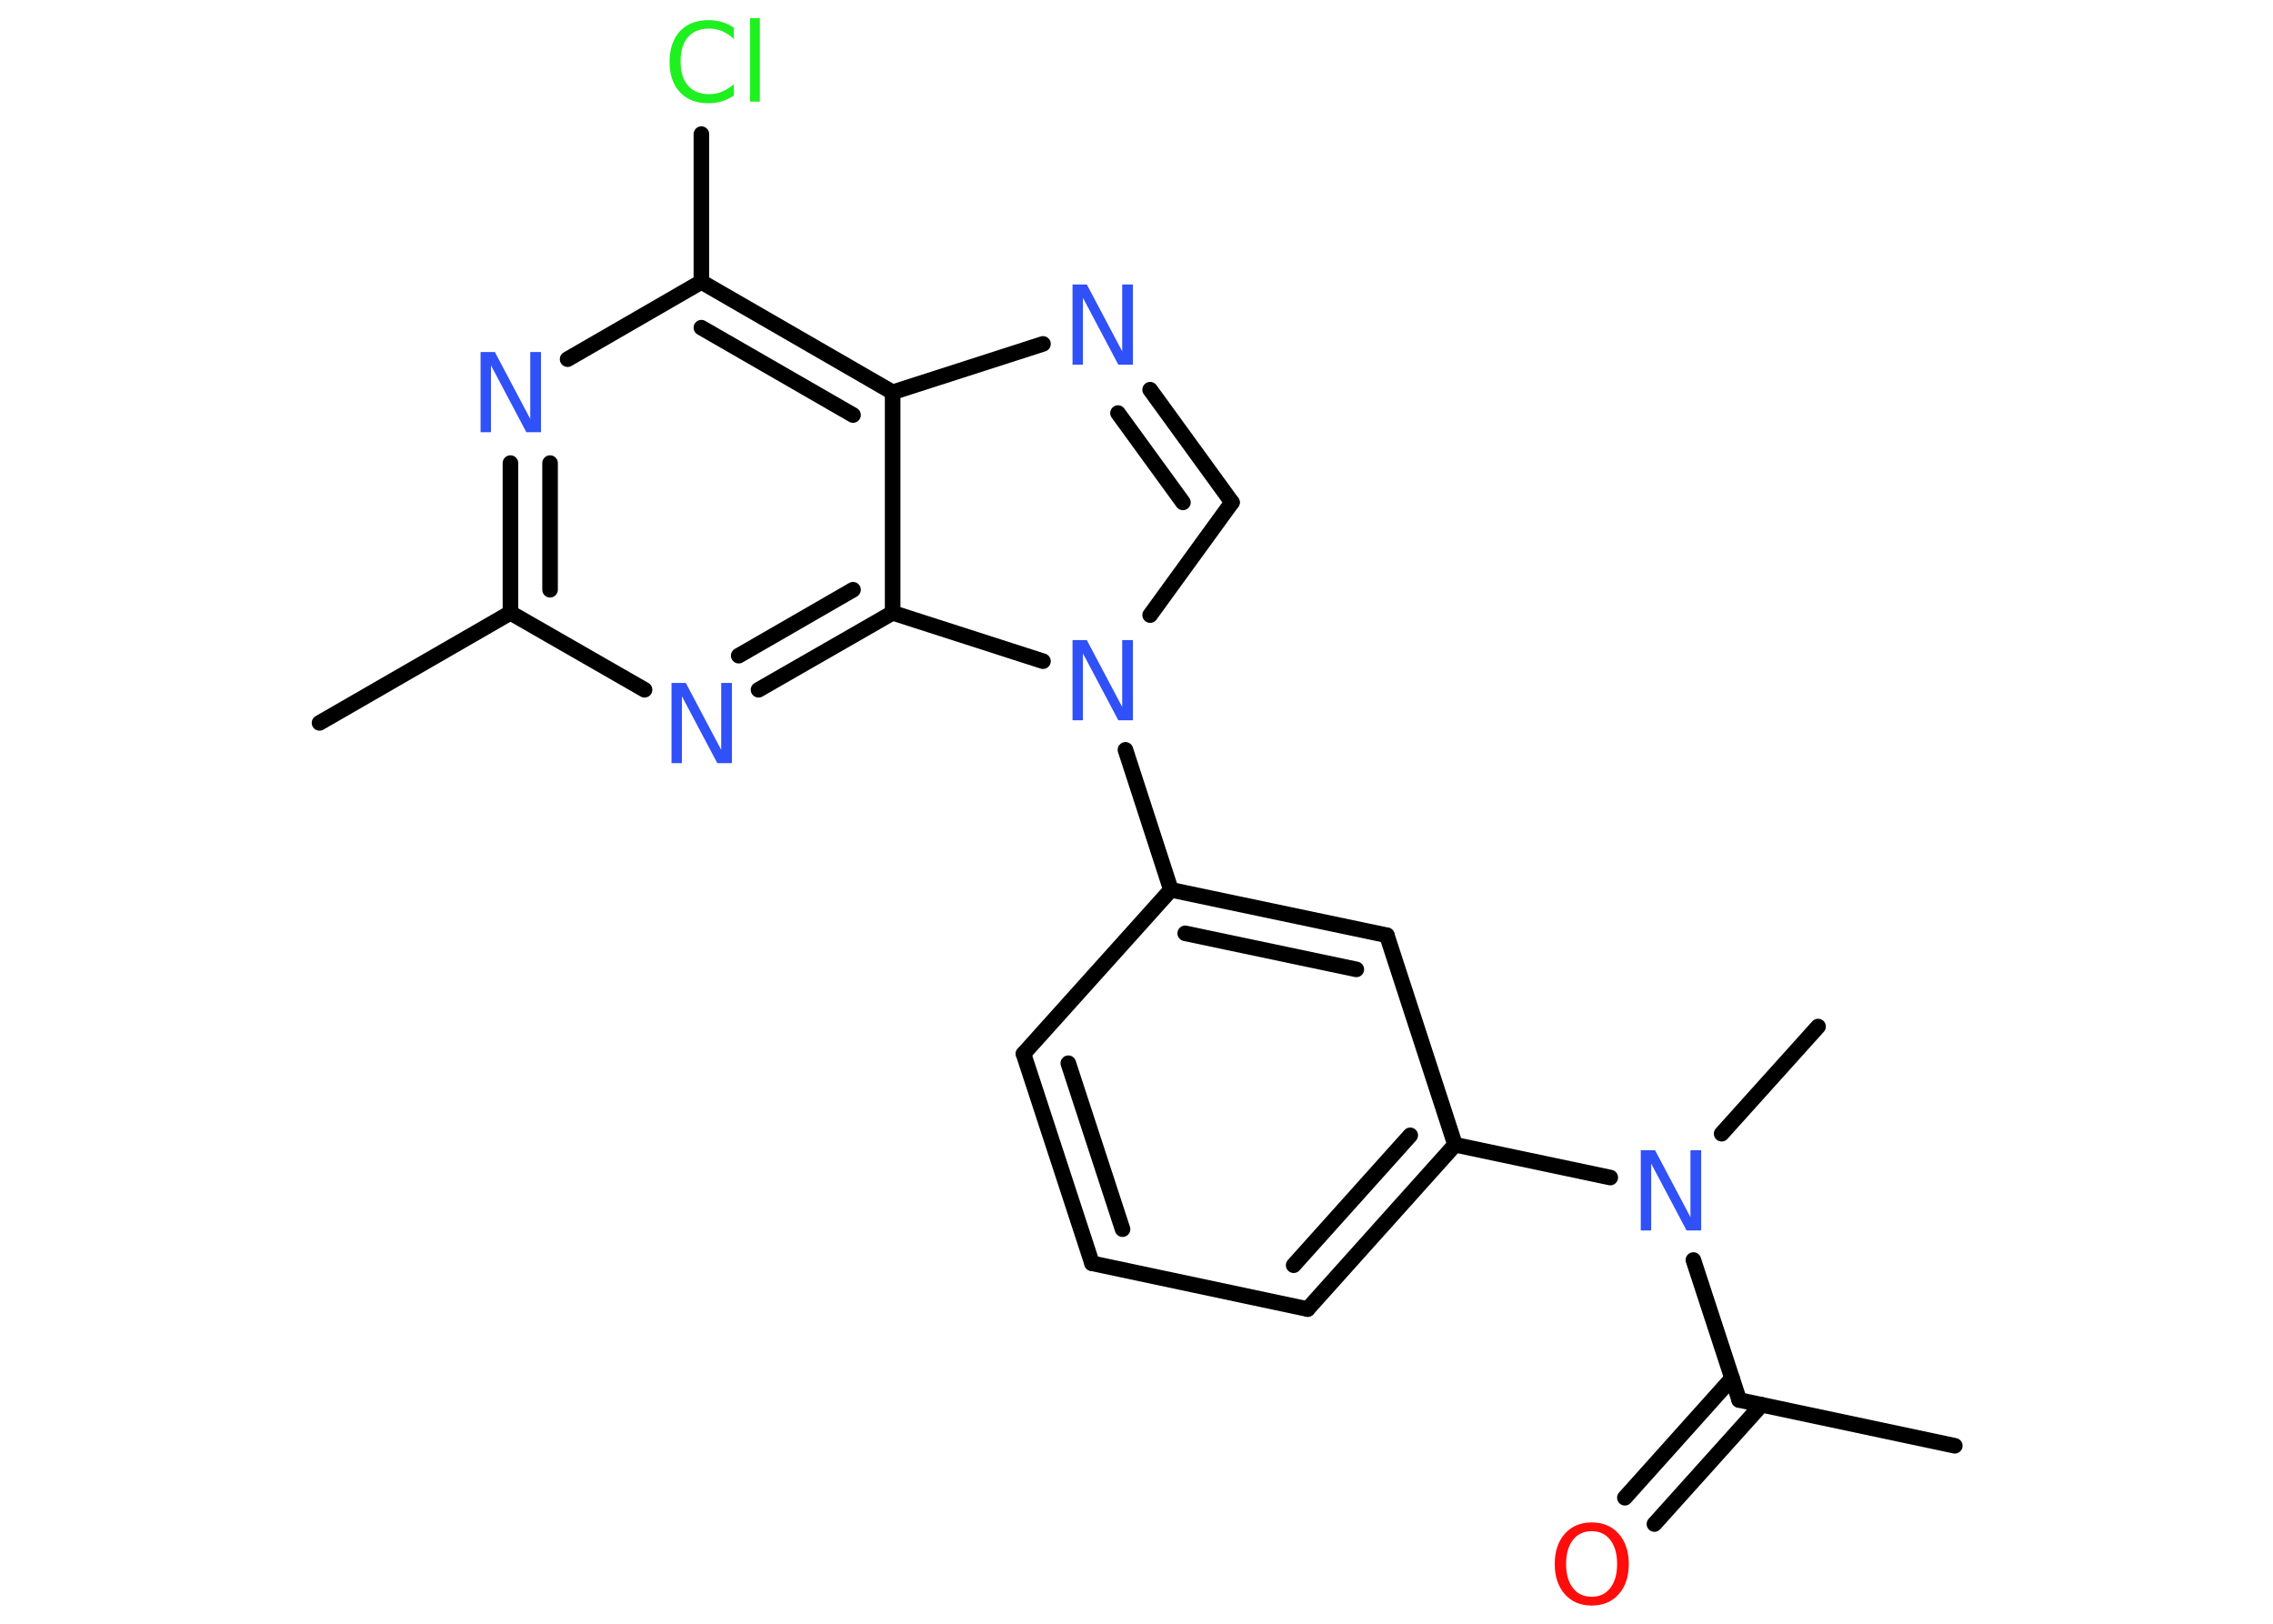 <?xml version='1.0' encoding='UTF-8'?>
<!DOCTYPE svg PUBLIC "-//W3C//DTD SVG 1.1//EN" "http://www.w3.org/Graphics/SVG/1.1/DTD/svg11.dtd">
<svg version='1.2' xmlns='http://www.w3.org/2000/svg' xmlns:xlink='http://www.w3.org/1999/xlink' width='70.0mm' height='50.0mm' viewBox='0 0 70.0 50.0'>
  <desc>Generated by the Chemistry Development Kit (http://github.com/cdk)</desc>
  <g stroke-linecap='round' stroke-linejoin='round' stroke='#000000' stroke-width='.48' fill='#3050F8'>
    <rect x='.0' y='.0' width='70.0' height='50.0' fill='#FFFFFF' stroke='none'/>
    <g id='mol1' class='mol'>
      <line id='mol1bnd1' class='bond' x1='60.2' y1='44.52' x2='53.56' y2='43.11'/>
      <g id='mol1bnd2' class='bond'>
        <line x1='54.25' y1='43.26' x2='50.95' y2='46.93'/>
        <line x1='53.34' y1='42.44' x2='50.04' y2='46.12'/>
      </g>
      <line id='mol1bnd3' class='bond' x1='53.56' y1='43.11' x2='52.15' y2='38.8'/>
      <line id='mol1bnd4' class='bond' x1='53.02' y1='34.91' x2='55.99' y2='31.61'/>
      <line id='mol1bnd5' class='bond' x1='49.59' y1='36.26' x2='44.81' y2='35.25'/>
      <g id='mol1bnd6' class='bond'>
        <line x1='40.27' y1='40.31' x2='44.81' y2='35.25'/>
        <line x1='39.84' y1='38.96' x2='43.43' y2='34.96'/>
      </g>
      <line id='mol1bnd7' class='bond' x1='40.27' y1='40.31' x2='33.63' y2='38.9'/>
      <g id='mol1bnd8' class='bond'>
        <line x1='31.52' y1='32.45' x2='33.63' y2='38.9'/>
        <line x1='32.9' y1='32.74' x2='34.57' y2='37.85'/>
      </g>
      <line id='mol1bnd9' class='bond' x1='31.52' y1='32.45' x2='36.06' y2='27.4'/>
      <line id='mol1bnd10' class='bond' x1='36.06' y1='27.4' x2='34.66' y2='23.09'/>
      <line id='mol1bnd11' class='bond' x1='35.42' y1='18.94' x2='37.94' y2='15.47'/>
      <g id='mol1bnd12' class='bond'>
        <line x1='37.94' y1='15.47' x2='35.42' y2='12.0'/>
        <line x1='36.43' y1='15.47' x2='34.43' y2='12.72'/>
      </g>
      <line id='mol1bnd13' class='bond' x1='32.12' y1='10.59' x2='27.49' y2='12.08'/>
      <g id='mol1bnd14' class='bond'>
        <line x1='27.49' y1='12.08' x2='21.6' y2='8.68'/>
        <line x1='26.27' y1='12.78' x2='21.6' y2='10.09'/>
      </g>
      <line id='mol1bnd15' class='bond' x1='21.6' y1='8.68' x2='21.6' y2='4.13'/>
      <line id='mol1bnd16' class='bond' x1='21.6' y1='8.68' x2='17.48' y2='11.06'/>
      <g id='mol1bnd17' class='bond'>
        <line x1='15.72' y1='14.26' x2='15.72' y2='18.87'/>
        <line x1='16.94' y1='14.26' x2='16.94' y2='18.16'/>
      </g>
      <line id='mol1bnd18' class='bond' x1='15.72' y1='18.87' x2='9.84' y2='22.26'/>
      <line id='mol1bnd19' class='bond' x1='15.72' y1='18.87' x2='19.85' y2='21.24'/>
      <g id='mol1bnd20' class='bond'>
        <line x1='23.36' y1='21.24' x2='27.49' y2='18.87'/>
        <line x1='22.75' y1='20.19' x2='26.27' y2='18.16'/>
      </g>
      <line id='mol1bnd21' class='bond' x1='27.49' y1='12.08' x2='27.49' y2='18.87'/>
      <line id='mol1bnd22' class='bond' x1='32.12' y1='20.36' x2='27.49' y2='18.87'/>
      <g id='mol1bnd23' class='bond'>
        <line x1='42.71' y1='28.8' x2='36.06' y2='27.4'/>
        <line x1='41.77' y1='29.85' x2='36.5' y2='28.74'/>
      </g>
      <line id='mol1bnd24' class='bond' x1='44.81' y1='35.25' x2='42.71' y2='28.8'/>
      <path id='mol1atm3' class='atom' d='M49.02 47.15q-.37 .0 -.58 .27q-.21 .27 -.21 .74q.0 .47 .21 .74q.21 .27 .58 .27q.36 .0 .57 -.27q.21 -.27 .21 -.74q.0 -.47 -.21 -.74q-.21 -.27 -.57 -.27zM49.02 46.88q.52 .0 .83 .35q.31 .35 .31 .93q.0 .59 -.31 .93q-.31 .35 -.83 .35q-.52 .0 -.83 -.35q-.31 -.35 -.31 -.93q.0 -.58 .31 -.93q.31 -.35 .83 -.35z' stroke='none' fill='#FF0D0D'/>
      <path id='mol1atm4' class='atom' d='M50.52 35.42h.45l1.09 2.06v-2.06h.33v2.47h-.45l-1.09 -2.06v2.06h-.32v-2.47z' stroke='none'/>
      <path id='mol1atm11' class='atom' d='M33.02 19.71h.45l1.09 2.06v-2.06h.33v2.47h-.45l-1.09 -2.06v2.06h-.32v-2.47z' stroke='none'/>
      <path id='mol1atm13' class='atom' d='M33.02 8.76h.45l1.09 2.06v-2.06h.33v2.47h-.45l-1.09 -2.06v2.06h-.32v-2.47z' stroke='none'/>
      <path id='mol1atm16' class='atom' d='M22.6 .85v.35q-.17 -.16 -.36 -.24q-.19 -.08 -.4 -.08q-.42 .0 -.65 .26q-.23 .26 -.23 .75q.0 .49 .23 .75q.23 .26 .65 .26q.22 .0 .4 -.08q.19 -.08 .36 -.23v.35q-.17 .12 -.37 .18q-.2 .06 -.41 .06q-.56 .0 -.88 -.34q-.32 -.34 -.32 -.94q.0 -.59 .32 -.94q.32 -.34 .88 -.34q.22 .0 .42 .06q.2 .06 .37 .18zM23.1 .56h.3v2.57h-.3v-2.57z' stroke='none' fill='#1FF01F'/>
      <path id='mol1atm17' class='atom' d='M14.79 10.84h.45l1.09 2.06v-2.06h.33v2.47h-.45l-1.09 -2.06v2.06h-.32v-2.47z' stroke='none'/>
      <path id='mol1atm20' class='atom' d='M20.67 21.03h.45l1.09 2.06v-2.06h.33v2.47h-.45l-1.09 -2.06v2.06h-.32v-2.47z' stroke='none'/>
    </g>
  </g>
</svg>

